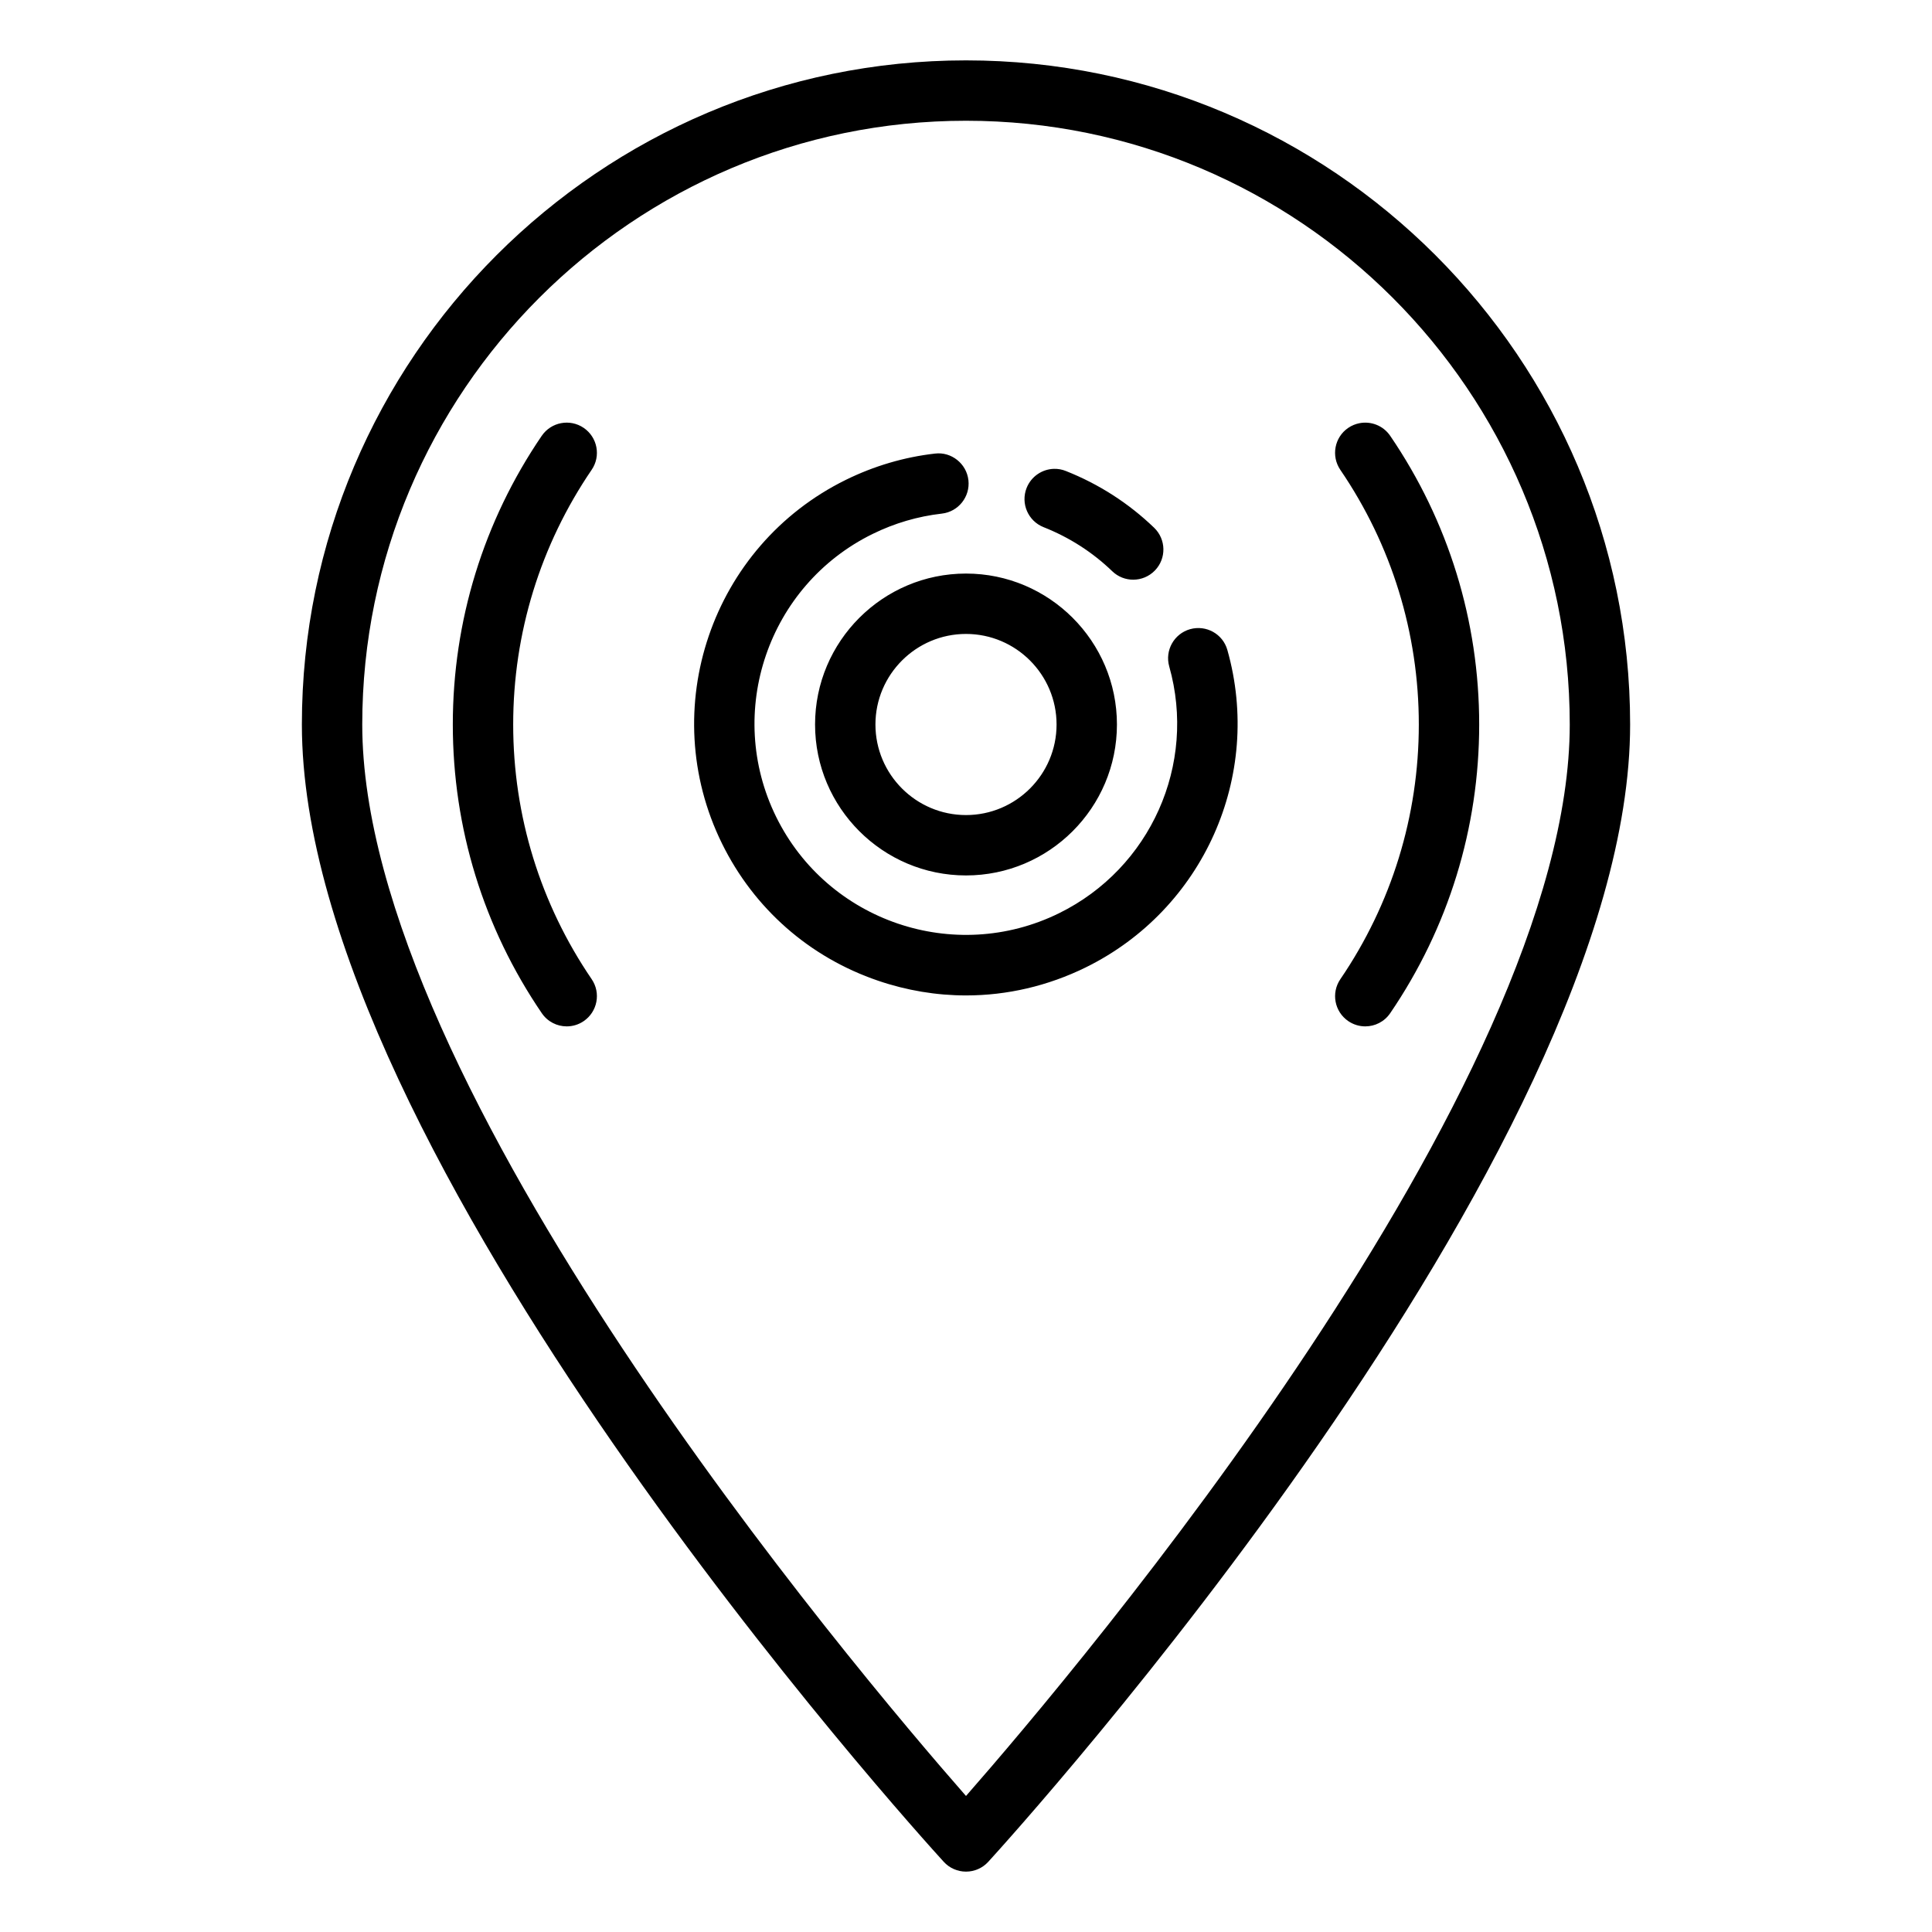 <?xml version="1.0"?>
<svg xmlns="http://www.w3.org/2000/svg" viewBox="0 0 64 64">
    <path d="M 32 2 C 19.869 2 10 11.869 10 24 C 10 38.224 30.394 60.724 31.262 61.674 C 31.451 61.882 31.719 62 32 62 C 32.281 62 32.549 61.882 32.738 61.674 C 33.606 60.724 54 38.224 54 24 C 54 11.869 44.131 2 32 2 z M 32 4 C 43.028 4 52 12.972 52 24 C 52 35.985 35.699 55.273 32 59.494 C 28.301 55.273 12 35.985 12 24 C 12 12.972 20.972 4 32 4 z M 18.586 14.018 C 18.335 14.065 18.101 14.21 17.945 14.438 C 16.018 17.265 15 20.571 15 24 C 15 27.429 16.019 30.735 17.947 33.562 C 18.14 33.846 18.453 34 18.773 34 C 18.967 34 19.164 33.944 19.336 33.826 C 19.792 33.515 19.911 32.893 19.6 32.436 C 17.9 29.943 17 27.025 17 24 C 17 20.975 17.9 18.056 19.6 15.562 C 19.911 15.107 19.792 14.485 19.336 14.174 C 19.107 14.018 18.837 13.97 18.586 14.018 z M 45.029 14.02 C 44.902 14.045 44.777 14.096 44.662 14.174 C 44.206 14.485 44.089 15.107 44.4 15.564 C 46.101 18.057 47 20.975 47 24 C 47 27.025 46.1 29.944 44.4 32.438 C 44.089 32.895 44.208 33.515 44.664 33.826 C 44.836 33.943 45.033 34 45.227 34 C 45.547 34 45.86 33.846 46.053 33.562 C 47.981 30.735 49 27.429 49 24 C 49 20.571 47.981 17.265 46.053 14.438 C 45.82 14.096 45.412 13.943 45.029 14.02 z M 30.975 15.025 C 29.95 15.142 28.956 15.436 28.021 15.895 C 23.568 18.085 21.727 23.487 23.916 27.941 C 24.977 30.098 26.814 31.713 29.09 32.488 C 30.043 32.813 31.025 32.975 32.002 32.975 C 33.36 32.975 34.71 32.663 35.965 32.047 C 39.864 30.13 41.838 25.706 40.658 21.531 C 40.508 21 39.958 20.694 39.424 20.842 C 38.893 20.992 38.582 21.545 38.732 22.076 C 39.649 25.322 38.114 28.761 35.082 30.252 C 31.618 31.955 27.415 30.523 25.711 27.059 C 24.008 23.596 25.44 19.392 28.904 17.689 C 29.632 17.331 30.403 17.105 31.199 17.014 C 31.748 16.952 32.142 16.454 32.08 15.906 C 32.018 15.356 31.512 14.959 30.975 15.025 z M 34.916 15.531 C 34.527 15.54 34.161 15.779 34.008 16.164 C 33.805 16.678 34.057 17.26 34.57 17.463 C 35.424 17.801 36.19 18.292 36.846 18.924 C 37.04 19.111 37.29 19.203 37.539 19.203 C 37.801 19.203 38.063 19.1 38.26 18.896 C 38.643 18.498 38.63 17.865 38.232 17.482 C 37.387 16.669 36.404 16.037 35.307 15.602 C 35.179 15.55 35.046 15.528 34.916 15.531 z M 32 19 C 29.243 19 27 21.243 27 24 C 27 26.757 29.243 29 32 29 C 34.757 29 37 26.757 37 24 C 37 21.243 34.757 19 32 19 z M 32 21 C 33.654 21 35 22.346 35 24 C 35 25.654 33.654 27 32 27 C 30.346 27 29 25.654 29 24 C 29 22.346 30.346 21 32 21 z"/>
</svg>
